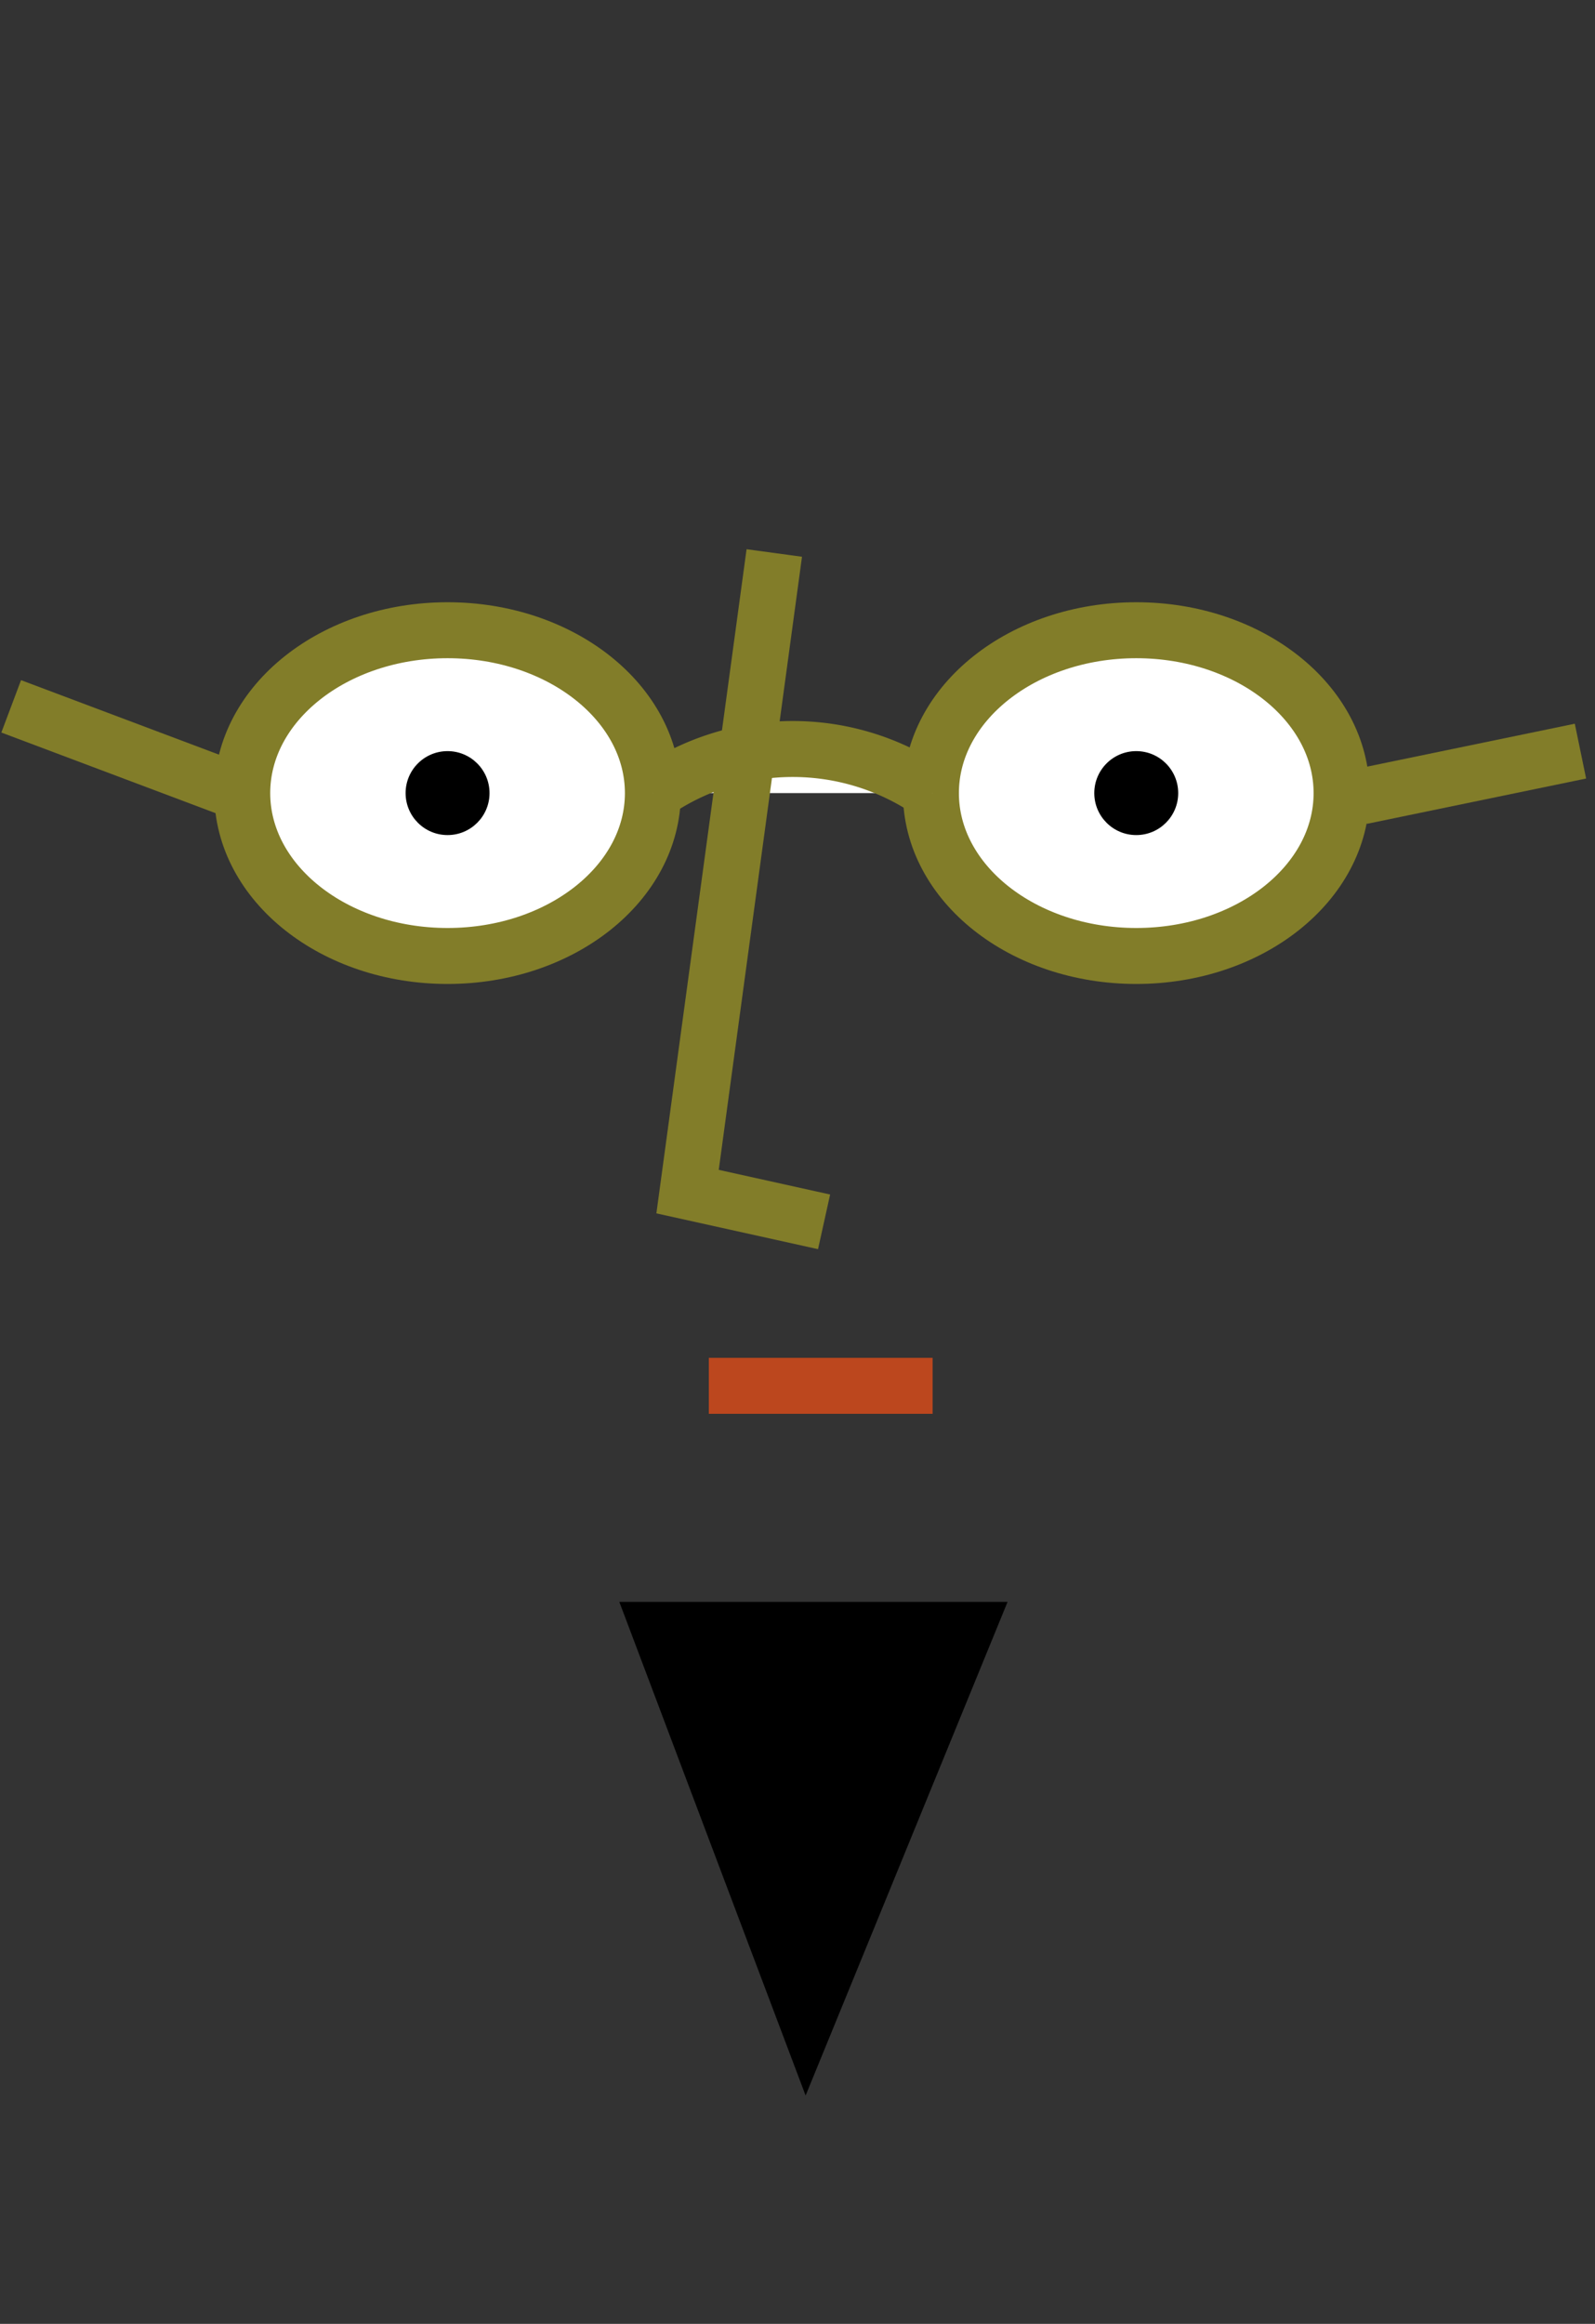 <svg xmlns="http://www.w3.org/2000/svg" viewBox="0 0 28.51 41.52"><rect x="0" y="0" width="28.51" height="41.52" fill="#333333" stroke="none"/><defs><style>.cls-1,.cls-3,.cls-4{fill:none;}.cls-2{fill:#fff;}.cls-2,.cls-3{stroke:#827d29;}.cls-2,.cls-3,.cls-4{stroke-miterlimit:10;}.cls-4{stroke:#bc471e;}</style></defs><title>face4</title><g id="Layer_2" data-name="Layer 2"><path class="cls-1" d="M19.08,41s-8,3-14-2L4,37.18A16.47,16.47,0,0,1,3.4,34c0-.6-.6-3.8-.6-3.8a11.88,11.88,0,0,1-1.3-2.5,12.66,12.66,0,0,0-1.3-3.2s-.6-4.4.6-3.8c0,0-1.3-5.1-.6-6.3,0,0,1.9-7,3.2-8.2a13.22,13.22,0,0,1,4.4-4.4A16.07,16.07,0,0,1,14,.38s7.6.6,10.1,3.8c0,0,3.8,5.7,4.4,11.4v5.7s0,6.3-2.5,8.2l-1.3.6-1.9,6.3L22.08,38c.5.1-3.4,2.7-3,3" transform="translate(0.01 -0.38)"/></g><g id="Layer_3" data-name="Layer 3"><ellipse class="cls-2" cx="8" cy="14.17" rx="3.67" ry="2.91"/><ellipse class="cls-2" cx="20.31" cy="14.17" rx="3.67" ry="2.91"/><path class="cls-2" d="M11.66,14.55a4.36,4.36,0,0,1,5,0" transform="translate(0.01 -0.38)"/><line class="cls-3" x1="24.33" y1="14.23" x2="28.25" y2="13.42"/><line class="cls-3" x1="0.2" y1="12.62" x2="4.32" y2="14.17"/><polyline class="cls-3" points="13.84 9.88 12.29 21.29 14.73 21.83"/><polygon points="11.07 28.62 14.4 37.44 18.01 28.62 11.07 28.62"/><circle cx="20.31" cy="14.17" r="0.75"/><circle cx="8" cy="14.17" r="0.75"/><line class="cls-4" x1="12.67" y1="24.76" x2="16.67" y2="24.76"/></g><g id="Layer_5" data-name="Layer 5"><path class="cls-1" d="M16,47" transform="translate(0.01 -0.38)"/></g></svg>